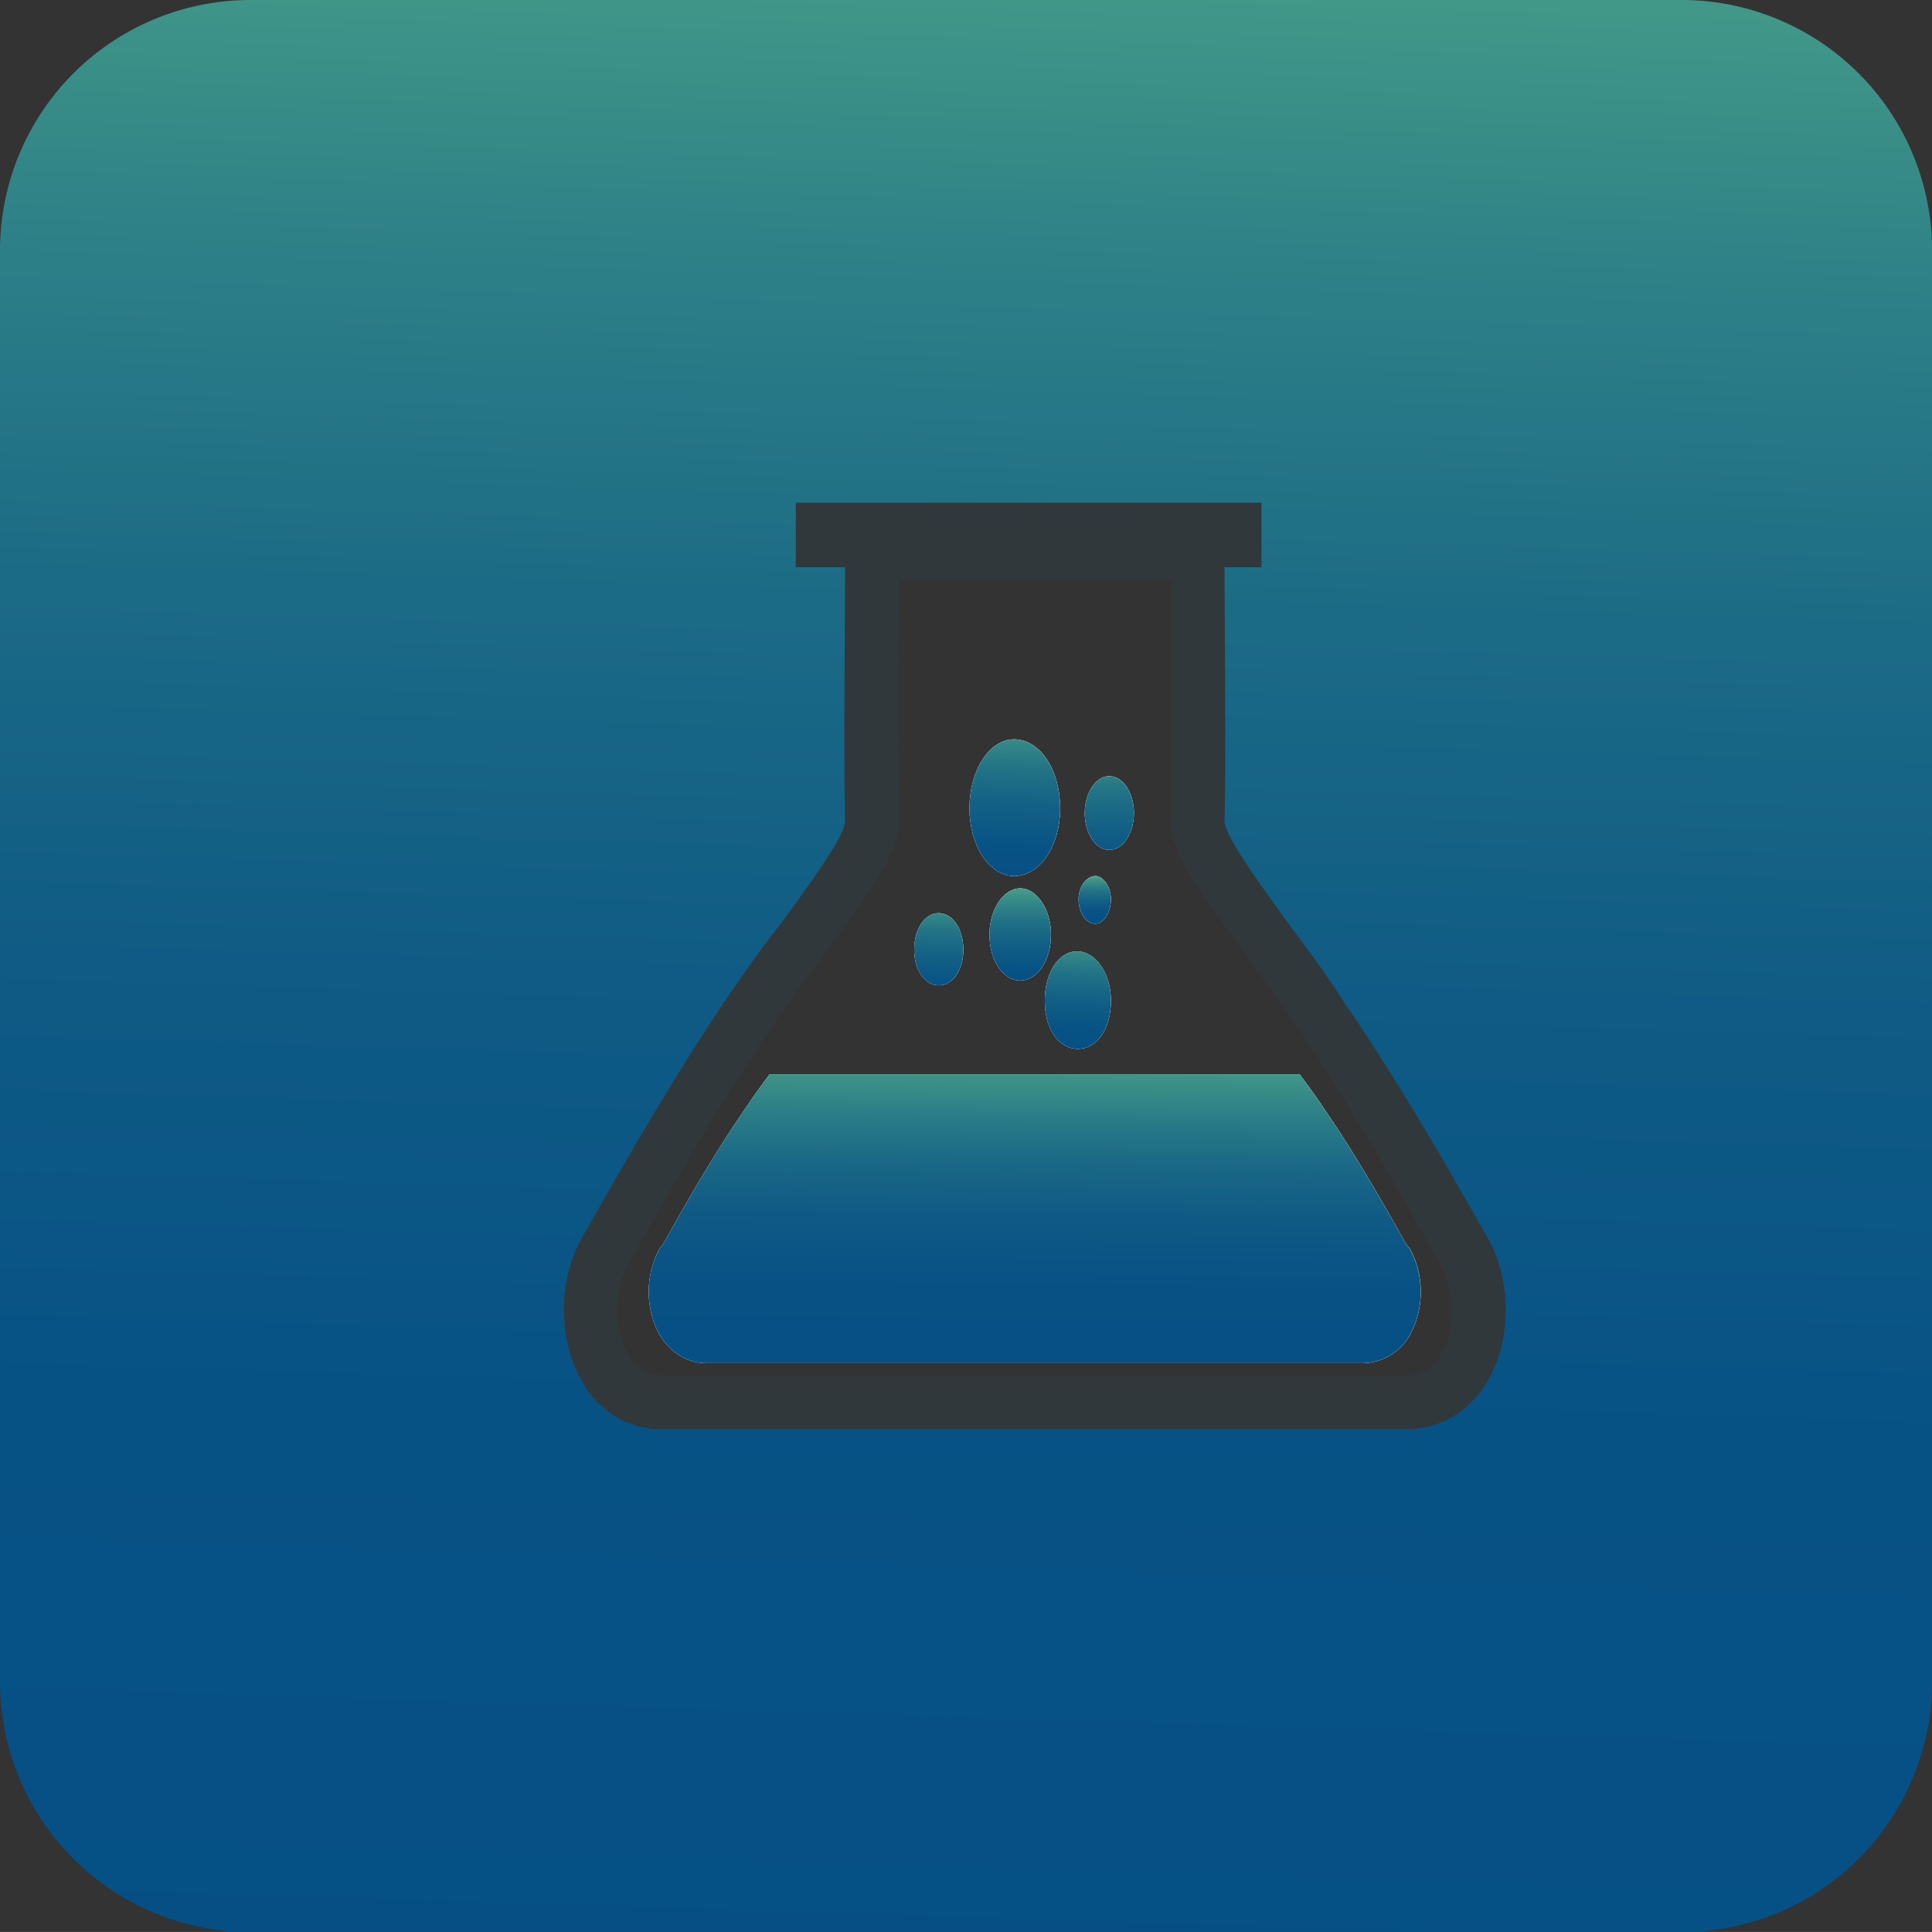 <svg xmlns="http://www.w3.org/2000/svg" xmlns:xlink="http://www.w3.org/1999/xlink" viewBox="0 0 422.98 422.97"><rect x="0" y="0" width="422.98" height="422.97" fill="#333333" stroke="none"/><defs><style>.cls-1{fill:url(#linear-gradient);}.cls-2{fill:url(#linear-gradient-2);}.cls-3{fill:url(#linear-gradient-3);}.cls-4{fill:url(#linear-gradient-4);}.cls-5{fill:url(#linear-gradient-5);}.cls-6{fill:url(#linear-gradient-6);}.cls-7{fill:url(#linear-gradient-7);}.cls-8{fill:url(#linear-gradient-8);}.cls-9{fill:#727270;}.cls-10,.cls-11,.cls-12,.cls-13,.cls-14,.cls-15,.cls-16,.cls-17,.cls-18,.cls-9{fill-rule:evenodd;}.cls-10{fill:#226d8a;opacity:0.1;}.cls-11{fill:#fff;}.cls-12{fill:url(#linear-gradient-9);}.cls-13{fill:url(#linear-gradient-10);}.cls-14{fill:url(#linear-gradient-11);}.cls-15{fill:url(#linear-gradient-12);}.cls-16{fill:url(#linear-gradient-13);}.cls-17{fill:url(#linear-gradient-14);}.cls-18{fill:url(#linear-gradient-15);}</style><linearGradient id="linear-gradient" x1="200.15" y1="207.78" x2="210.9" y2="207.78" gradientUnits="userSpaceOnUse"><stop offset="0" stop-color="#054f85"/><stop offset="1" stop-color="#61bf89"/></linearGradient><linearGradient id="linear-gradient-2" x1="216.63" y1="204.59" x2="230.09" y2="204.59" xlink:href="#linear-gradient"/><linearGradient id="linear-gradient-3" x1="212.25" y1="176.84" x2="232.1" y2="176.84" xlink:href="#linear-gradient"/><linearGradient id="linear-gradient-4" x1="228.74" y1="218.97" x2="243.21" y2="218.97" xlink:href="#linear-gradient"/><linearGradient id="linear-gradient-5" x1="236.14" y1="197.02" x2="243.21" y2="197.02" xlink:href="#linear-gradient"/><linearGradient id="linear-gradient-6" x1="237.49" y1="178.01" x2="248.25" y2="178.01" xlink:href="#linear-gradient"/><linearGradient id="linear-gradient-7" x1="142.03" y1="266.82" x2="311.07" y2="266.82" xlink:href="#linear-gradient"/><linearGradient id="linear-gradient-8" x1="220.64" y1="-83.76" x2="204.37" y2="441.27" gradientUnits="userSpaceOnUse"><stop offset="0" stop-color="#61bf89"/><stop offset="0.12" stop-color="#479f88"/><stop offset="0.26" stop-color="#2f8287"/><stop offset="0.41" stop-color="#1c6b86"/><stop offset="0.57" stop-color="#0f5b85"/><stop offset="0.75" stop-color="#075285"/><stop offset="1" stop-color="#054f85"/></linearGradient><linearGradient id="linear-gradient-9" x1="242.56" y1="155.76" x2="243.14" y2="197.28" gradientUnits="userSpaceOnUse"><stop offset="0" stop-color="#61bf89"/><stop offset="0.06" stop-color="#56b189"/><stop offset="0.25" stop-color="#398e87"/><stop offset="0.43" stop-color="#227286"/><stop offset="0.62" stop-color="#125f86"/><stop offset="0.81" stop-color="#085385"/><stop offset="1" stop-color="#054f85"/></linearGradient><linearGradient id="linear-gradient-10" x1="223.08" y1="150.16" x2="221.63" y2="193.14" xlink:href="#linear-gradient-9"/><linearGradient id="linear-gradient-11" x1="223.52" y1="189.99" x2="223.23" y2="216.71" xlink:href="#linear-gradient-9"/><linearGradient id="linear-gradient-12" x1="236.7" y1="199.76" x2="235.54" y2="230.83" xlink:href="#linear-gradient-9"/><linearGradient id="linear-gradient-13" x1="206.01" y1="191.44" x2="205.14" y2="221.06" xlink:href="#linear-gradient-9"/><linearGradient id="linear-gradient-14" x1="227.16" y1="224.46" x2="226.29" y2="308.09" gradientUnits="userSpaceOnUse"><stop offset="0" stop-color="#61bf89"/><stop offset="0.03" stop-color="#57b389"/><stop offset="0.13" stop-color="#3e9487"/><stop offset="0.25" stop-color="#297b87"/><stop offset="0.37" stop-color="#196786"/><stop offset="0.51" stop-color="#0e5985"/><stop offset="0.69" stop-color="#075185"/><stop offset="1" stop-color="#054f85"/></linearGradient><linearGradient id="linear-gradient-15" x1="239.67" y1="190.27" x2="239.67" y2="201.6" xlink:href="#linear-gradient-9"/></defs><title>معدات مخبرية</title><g id="Layer_2" data-name="Layer 2"><g id="واجهة_مستهلكات_طبية" data-name="واجهة مستهلكات طبية"><g id="معدات_مخبرية" data-name="معدات مخبرية"><path class="cls-1" d="M200.15,208c0-4.71,2.35-8.07,5.37-8.07s5.38,3.36,5.38,8.07c0,4.38-2.35,7.74-5.38,7.74S200.15,212.33,200.15,208Z"/><path class="cls-2" d="M230.09,204.58c0,5.73-3,10.1-6.74,10.1s-6.72-4.37-6.72-10.1c0-5.37,3-10.08,6.72-10.08S230.09,199.21,230.09,204.58Z"/><path class="cls-3" d="M212.25,177c0-8.41,4.38-15.13,9.75-15.13,5.73,0,10.1,6.72,10.1,15.13,0,8.08-4.37,14.8-10.1,14.8C216.63,191.8,212.25,185.08,212.25,177Z"/><path class="cls-4" d="M235.8,208.29c4,0,7.41,4.71,7.41,10.77,0,14.12-14.47,14.12-14.47,0C228.74,213,231.76,208.29,235.8,208.29Z"/><path class="cls-5" d="M236.14,196.86c0-2.7,1.67-5.06,3.71-5.06,1.67,0,3.36,2.36,3.36,5.06,0,3-1.69,5.38-3.36,5.38C237.81,202.24,236.14,199.88,236.14,196.86Z"/><path class="cls-6" d="M237.49,178c0-4.37,2.36-8.07,5.38-8.07s5.38,3.7,5.38,8.07-2.36,8.08-5.38,8.08S237.49,182.39,237.49,178Z"/><path class="cls-7" d="M308.8,273.55a20,20,0,0,1,0,18.5A12.05,12.05,0,0,1,298,298.44H154.73c-4.37,0-8.07-2.36-10.43-6.39a20,20,0,0,1,0-18.5l1-1.34c3-5.4,10.09-18.17,17.5-28.94,2-3,3.69-5.38,5.71-8.07h116c2,2.69,3.71,5,5.72,8.07,7.4,10.77,14.47,23.54,17.5,28.94Z"/><path class="cls-8" d="M368.12,0H54.88A54.86,54.86,0,0,0,0,54.87V368.11A54.86,54.86,0,0,0,54.88,423H368.12A54.86,54.86,0,0,0,423,368.11V54.87A54.86,54.86,0,0,0,368.12,0Zm-42.5,302.48c-4,6.72-10.43,10.43-17.83,10.43H145.31a19.61,19.61,0,0,1-17.83-10.43c-5.37-9.09-5.37-22.21,0-31.62l1.35-2.36c5.38-9.42,17.48-30.95,29.93-49.44,4.38-6.4,8.42-12.12,12.45-17.17,6.06-8.41,13.81-18.83,13.81-22.2-.36-13.46,0-45.75,0-55.5H174.24V110.07H276.18v14.12h-8.09c0,9.75.35,42,0,55.5,0,3.37,7.74,13.79,13.79,22.2,3.71,5.05,8.09,10.77,12.13,17.17,12.76,18.49,24.89,40,30.26,49.44l1.35,2.36C331,280.27,331,293.39,325.62,302.48Z"/><path class="cls-9" d="M200.15,208c0-4.71,2.35-8.07,5.37-8.07s5.38,3.36,5.38,8.07c0,4.38-2.35,7.74-5.38,7.74S200.15,212.33,200.15,208Z"/><path class="cls-9" d="M230.09,204.58c0,5.73-3,10.1-6.74,10.1s-6.72-4.37-6.72-10.1c0-5.37,3-10.08,6.72-10.08S230.09,199.21,230.09,204.58Z"/><path class="cls-9" d="M212.25,177c0-8.41,4.38-15.13,9.75-15.13,5.73,0,10.1,6.72,10.1,15.13,0,8.08-4.37,14.8-10.1,14.8C216.63,191.8,212.25,185.08,212.25,177Z"/><path class="cls-9" d="M235.8,208.29c4,0,7.41,4.71,7.41,10.77,0,14.12-14.47,14.12-14.47,0C228.74,213,231.76,208.29,235.8,208.29Z"/><path class="cls-9" d="M236.14,196.86c0-2.7,1.67-5.06,3.71-5.06,1.67,0,3.36,2.36,3.36,5.06,0,3-1.69,5.38-3.36,5.38C237.81,202.24,236.14,199.88,236.14,196.86Z"/><path class="cls-9" d="M237.49,178c0-4.37,2.36-8.07,5.38-8.07s5.38,3.7,5.38,8.07-2.36,8.08-5.38,8.08S237.49,182.39,237.49,178Z"/><path class="cls-9" d="M308.8,273.55a20,20,0,0,1,0,18.5A12.05,12.05,0,0,1,298,298.44H154.73c-4.37,0-8.07-2.36-10.43-6.39a20,20,0,0,1,0-18.5l1-1.34c3-5.4,10.09-18.17,17.5-28.94,2-3,3.69-5.38,5.71-8.07h116c2,2.69,3.71,5,5.72,8.07,7.4,10.77,14.47,23.54,17.5,28.94Z"/><path class="cls-10" d="M325.62,270.86l-1.35-2.36c-5.37-9.42-17.5-30.95-30.26-49.44-4-6.4-8.42-12.12-12.13-17.17-6.05-8.41-13.79-18.83-13.79-22.2.35-13.46,0-45.75,0-55.5h8.09V110.07H174.24v14.12H185c0,9.75-.36,42,0,55.5,0,3.37-7.75,13.79-13.81,22.2-4,5.05-8.07,10.77-12.45,17.17-12.45,18.49-24.55,40-29.93,49.44l-1.35,2.36c-5.37,9.41-5.37,22.53,0,31.62a19.61,19.61,0,0,0,17.83,10.43H307.79c7.4,0,13.8-3.71,17.83-10.43C331,293.39,331,280.27,325.62,270.86Zm-10.08,25.56a8,8,0,0,1-7.75,4.72H145.31a8,8,0,0,1-7.74-4.72c-3.36-5.38-3.36-13.79,0-19.84l1.35-2.36c5.38-9.08,17.16-30.62,29.6-48.78,4-6.05,8.42-11.77,12.11-16.82,10.77-14.8,16.48-22.53,16.15-29.27-.34-12.11-.34-40.36,0-52.47h59.54c0,12.45.35,40.36,0,52.47-.33,6.74,5.4,14.47,16.15,29.27,3.71,5,7.74,10.77,12.1,16.82,12.13,18.16,24.23,39.7,29.28,48.78l1.34,2.36C318.55,282.63,318.9,291,315.54,296.42Z"/><path class="cls-11" d="M200.15,208c0-4.71,2.35-8.07,5.37-8.07s5.38,3.36,5.38,8.07c0,4.38-2.35,7.74-5.38,7.74S200.15,212.33,200.15,208Z"/><path class="cls-11" d="M230.09,204.58c0,5.73-3,10.1-6.74,10.1s-6.72-4.37-6.72-10.1c0-5.37,3-10.08,6.72-10.08S230.09,199.21,230.09,204.58Z"/><path class="cls-11" d="M212.25,177c0-8.41,4.38-15.13,9.75-15.13,5.73,0,10.1,6.72,10.1,15.13,0,8.08-4.37,14.8-10.1,14.8C216.63,191.8,212.25,185.08,212.25,177Z"/><path class="cls-11" d="M235.8,208.29c4,0,7.41,4.71,7.41,10.77,0,14.12-14.47,14.12-14.47,0C228.74,213,231.76,208.29,235.8,208.29Z"/><path class="cls-11" d="M236.14,196.86c0-2.7,1.67-5.06,3.71-5.06,1.67,0,3.36,2.36,3.36,5.06,0,3-1.69,5.38-3.36,5.38C237.81,202.24,236.14,199.88,236.14,196.86Z"/><path class="cls-11" d="M237.49,178c0-4.37,2.36-8.07,5.38-8.07s5.38,3.7,5.38,8.07-2.36,8.08-5.38,8.08S237.49,182.39,237.49,178Z"/><path class="cls-11" d="M308.8,292.05A12.05,12.05,0,0,1,298,298.44H154.73c-4.37,0-8.07-2.36-10.43-6.39a20,20,0,0,1,0-18.5l1-1.34c3-5.4,10.09-18.17,17.5-28.94,2-3,3.69-5.38,5.71-8.07h116c2,2.69,3.71,5,5.72,8.07,7.4,10.77,14.47,23.54,17.5,28.94l1,1.34A20,20,0,0,1,308.8,292.05Z"/><path class="cls-12" d="M248.25,178c0,4.38-2.36,8.08-5.38,8.08s-5.38-3.7-5.38-8.08,2.36-8.07,5.38-8.07S248.25,173.64,248.25,178Z"/><path class="cls-13" d="M232.1,177c0,8.08-4.37,14.8-10.1,14.8-5.37,0-9.75-6.72-9.75-14.8,0-8.41,4.38-15.13,9.75-15.13C227.73,161.87,232.1,168.59,232.1,177Z"/><path class="cls-14" d="M230.09,204.58c0,5.73-3,10.1-6.74,10.1s-6.72-4.37-6.72-10.1c0-5.37,3-10.08,6.72-10.08S230.09,199.21,230.09,204.58Z"/><path class="cls-15" d="M243.21,219.06c0,14.12-14.47,14.12-14.47,0,0-6.06,3-10.77,7.06-10.77S243.21,213,243.21,219.06Z"/><path class="cls-16" d="M210.9,208c0,4.38-2.35,7.74-5.38,7.74s-5.37-3.36-5.37-7.74c0-4.71,2.35-8.07,5.37-8.07S210.9,203.24,210.9,208Z"/><path class="cls-17" d="M308.8,292.05A12.05,12.05,0,0,1,298,298.44H154.73c-4.37,0-8.07-2.36-10.43-6.39a20,20,0,0,1,0-18.5l1-1.34c3-5.4,10.09-18.17,17.5-28.94,2-3,3.69-5.38,5.71-8.07h116c2,2.69,3.71,5,5.72,8.07,7.4,10.77,14.47,23.54,17.5,28.94l1,1.34A20,20,0,0,1,308.8,292.05Z"/><path class="cls-18" d="M243.21,196.86c0,3-1.69,5.38-3.36,5.38-2,0-3.71-2.36-3.71-5.38,0-2.7,1.67-5.06,3.71-5.06C241.52,191.8,243.21,194.16,243.21,196.86Z"/></g></g></g></svg>